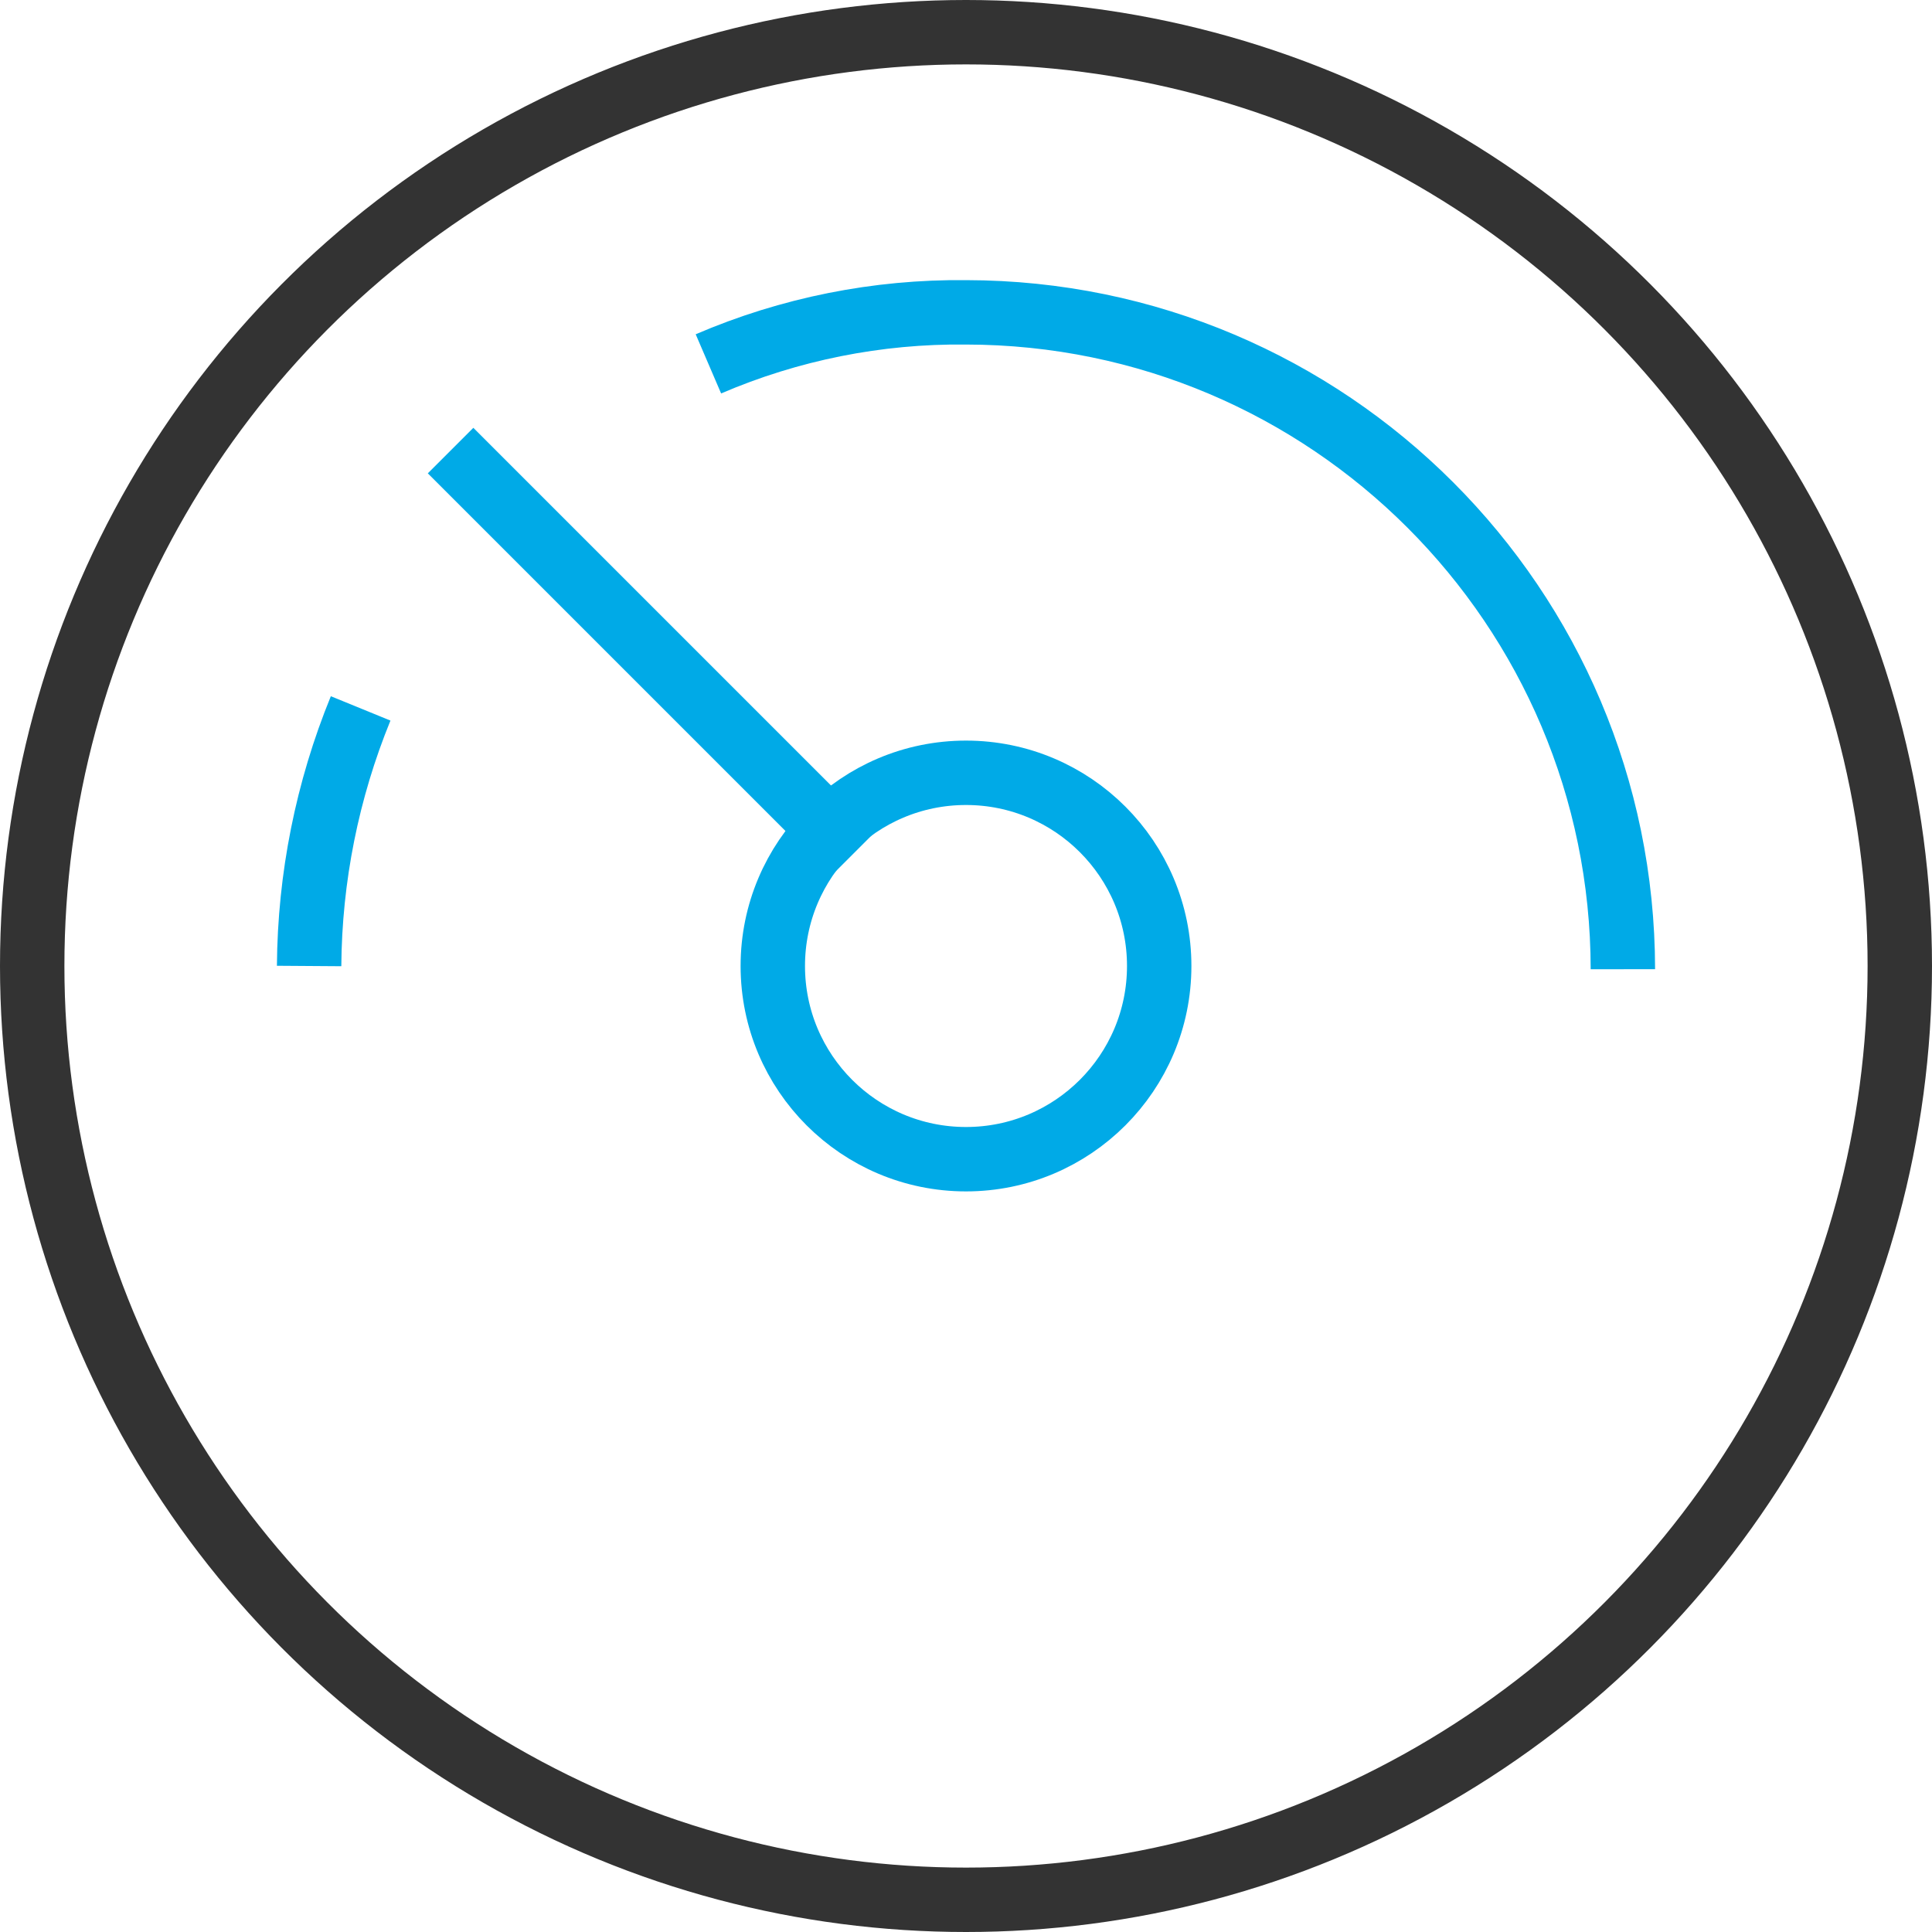 <svg xmlns="http://www.w3.org/2000/svg" width="60" height="60" viewBox="0 0 60 60">
  <g fill="none" fill-rule="evenodd" stroke-width="2" transform="translate(1 1)">
    <path stroke="#00AAE7" d="M21 10.3C23.526 9.215 26.251 8.67 29 8.7 40.262 8.712 49.388 17.838 49.4 29.1M8.6 29C8.619 26.256 9.162 23.54 10.2 21"/>
    <line x1="24.8" x2="13.7" y1="24.8" y2="13.7" stroke="#00AAE7" stroke-linecap="square"/>
    <circle cx="29" cy="29" r="29" stroke="#333" stroke-linecap="square"/>
    <circle cx="29" cy="29" r="6" stroke="#00AAE7" stroke-linecap="square"/>
  </g>
</svg>

